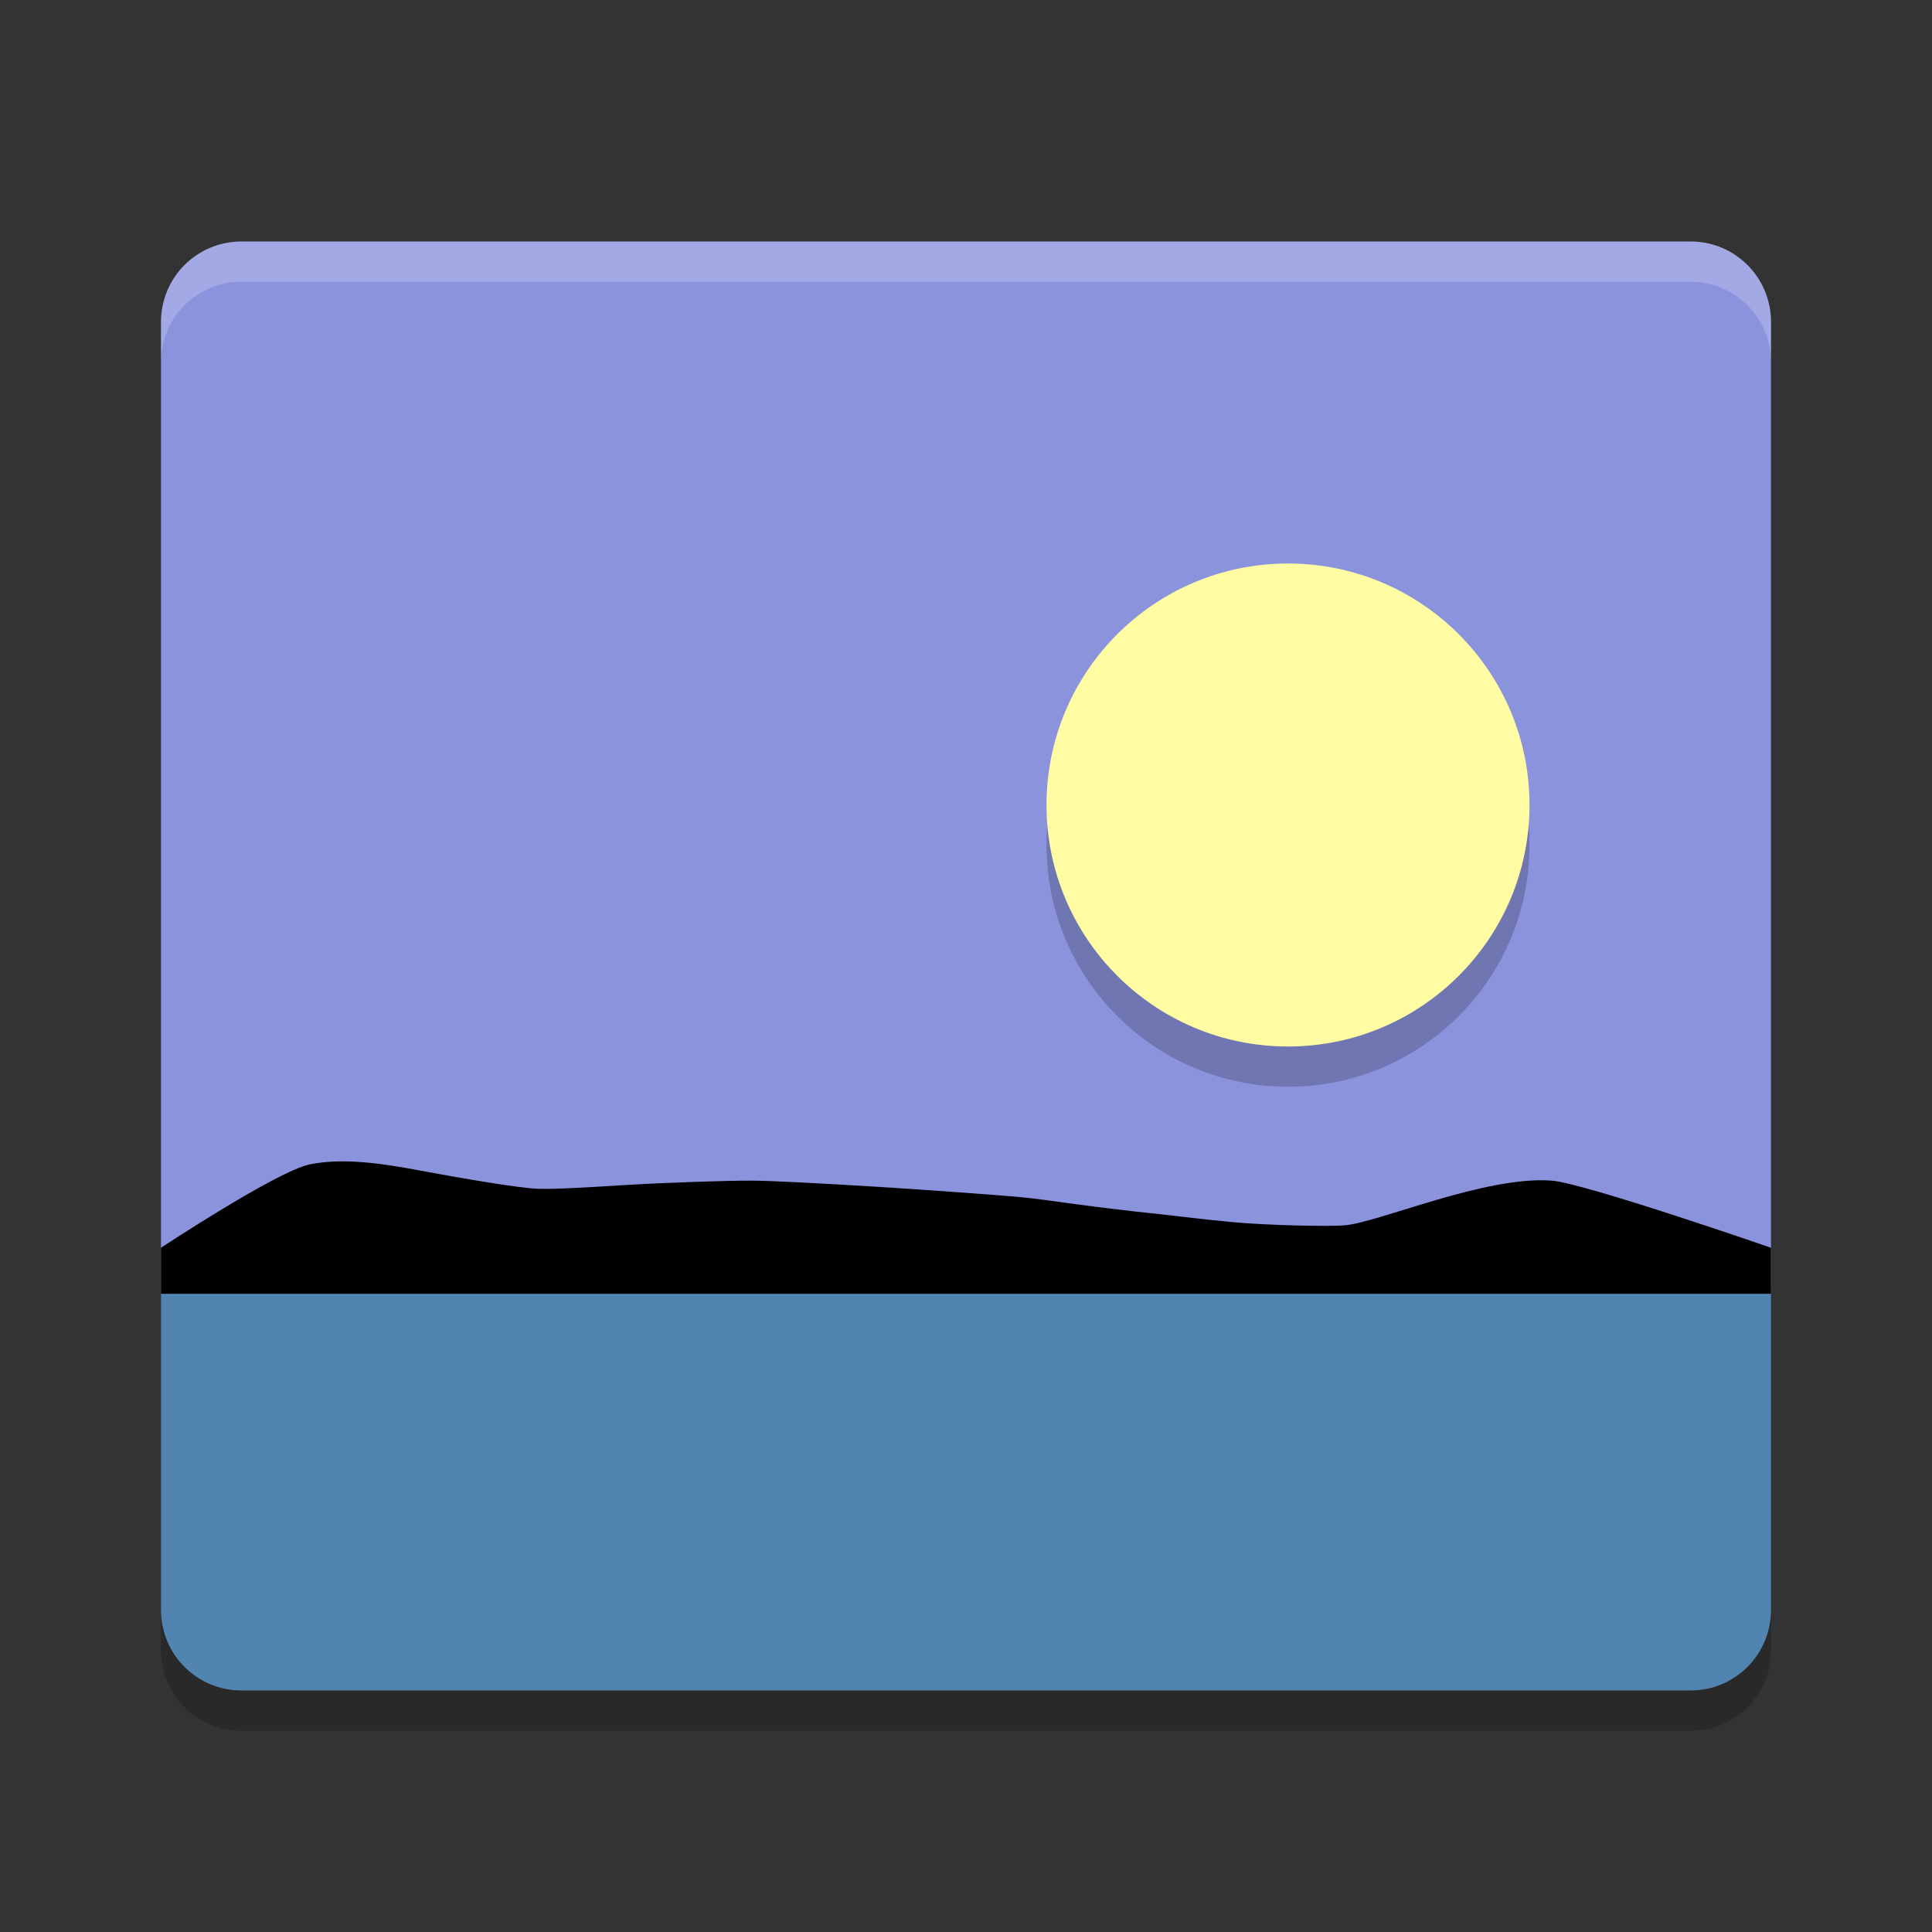 <?xml version="1.0" encoding="UTF-8" standalone="no"?>
<svg id="svg2817" xmlns:rdf="http://www.w3.org/1999/02/22-rdf-syntax-ns#" xmlns="http://www.w3.org/2000/svg" height="48" width="48" version="1.0" xmlns:cc="http://creativecommons.org/ns#" xmlns:dc="http://purl.org/dc/elements/1.1/">
    <rect width="100%" height="100%" fill="#333333" stroke="none"/>
    <path id="rect4203" d="m6 6c-1.108 0-2 0.892-2 2v24h40v-24c0-1.108-0.892-2-2-2h-36z" fill="#8c93dd"/>
    <path id="path4155" opacity=".2" style="color:#000000;enable-background:new" fill-rule="evenodd" d="m32 15c3.314 0 6 2.686 6 6s-2.686 6-6 6-6-2.686-6-6 2.686-6 6-6z"/>
    <path id="path3120" d="m32 14c3.314 0 6 2.686 6 6s-2.686 6-6 6-6-2.686-6-6 2.686-6 6-6z" style="color:#000000;enable-background:new" fill="#fffca3" fill-rule="evenodd"/>
    <path id="rect4085" opacity=".2" fill="#fff" d="m6 6c-1.108 0-2 0.892-2 2v1c0-1.108 0.892-2 2-2h36c1.108 0 2 0.892 2 2v-1c0-1.108-0.892-2-2-2z"/>
    <path id="path4238" fill="#5184b0" d="m4 32v8c0 1.108 0.892 2 2 2h36c1.108 0 2-0.892 2-2v-8z"/>
    <path id="path3136" d="m4 32.143v-1.143s2.885-1.905 3.696-2.071c0.811-0.166 1.769-0.031 2.753 0.155 0.984 0.185 2.454 0.436 2.912 0.451 0.459 0.016 1.288-0.04 2.253-0.098 0.964-0.057 2.561-0.11 3.059-0.104 0.498 0 1.741 0.069 3.067 0.149 1.325 0.081 3.146 0.217 3.558 0.255 0.413 0.038 0.898 0.107 1.449 0.183 0.551 0.075 1.505 0.189 1.842 0.221 0.337 0.031 1.12 0.138 2.027 0.222 0.908 0.083 2.36 0.112 2.779 0.081 0.419-0.031 1.299-0.341 2.278-0.628 0.98-0.286 2.06-0.548 2.882-0.483 0.822 0.065 5.444 1.667 5.444 1.667v1.143h-35.142z"/>
    <path id="path4479" opacity=".2" d="m4 40v1c0 1.108 0.892 2 2 2h36c1.108 0 2-0.892 2-2v-1c0 1.108-0.892 2-2 2h-36c-1.108 0-2-0.892-2-2z"/>
</svg>
